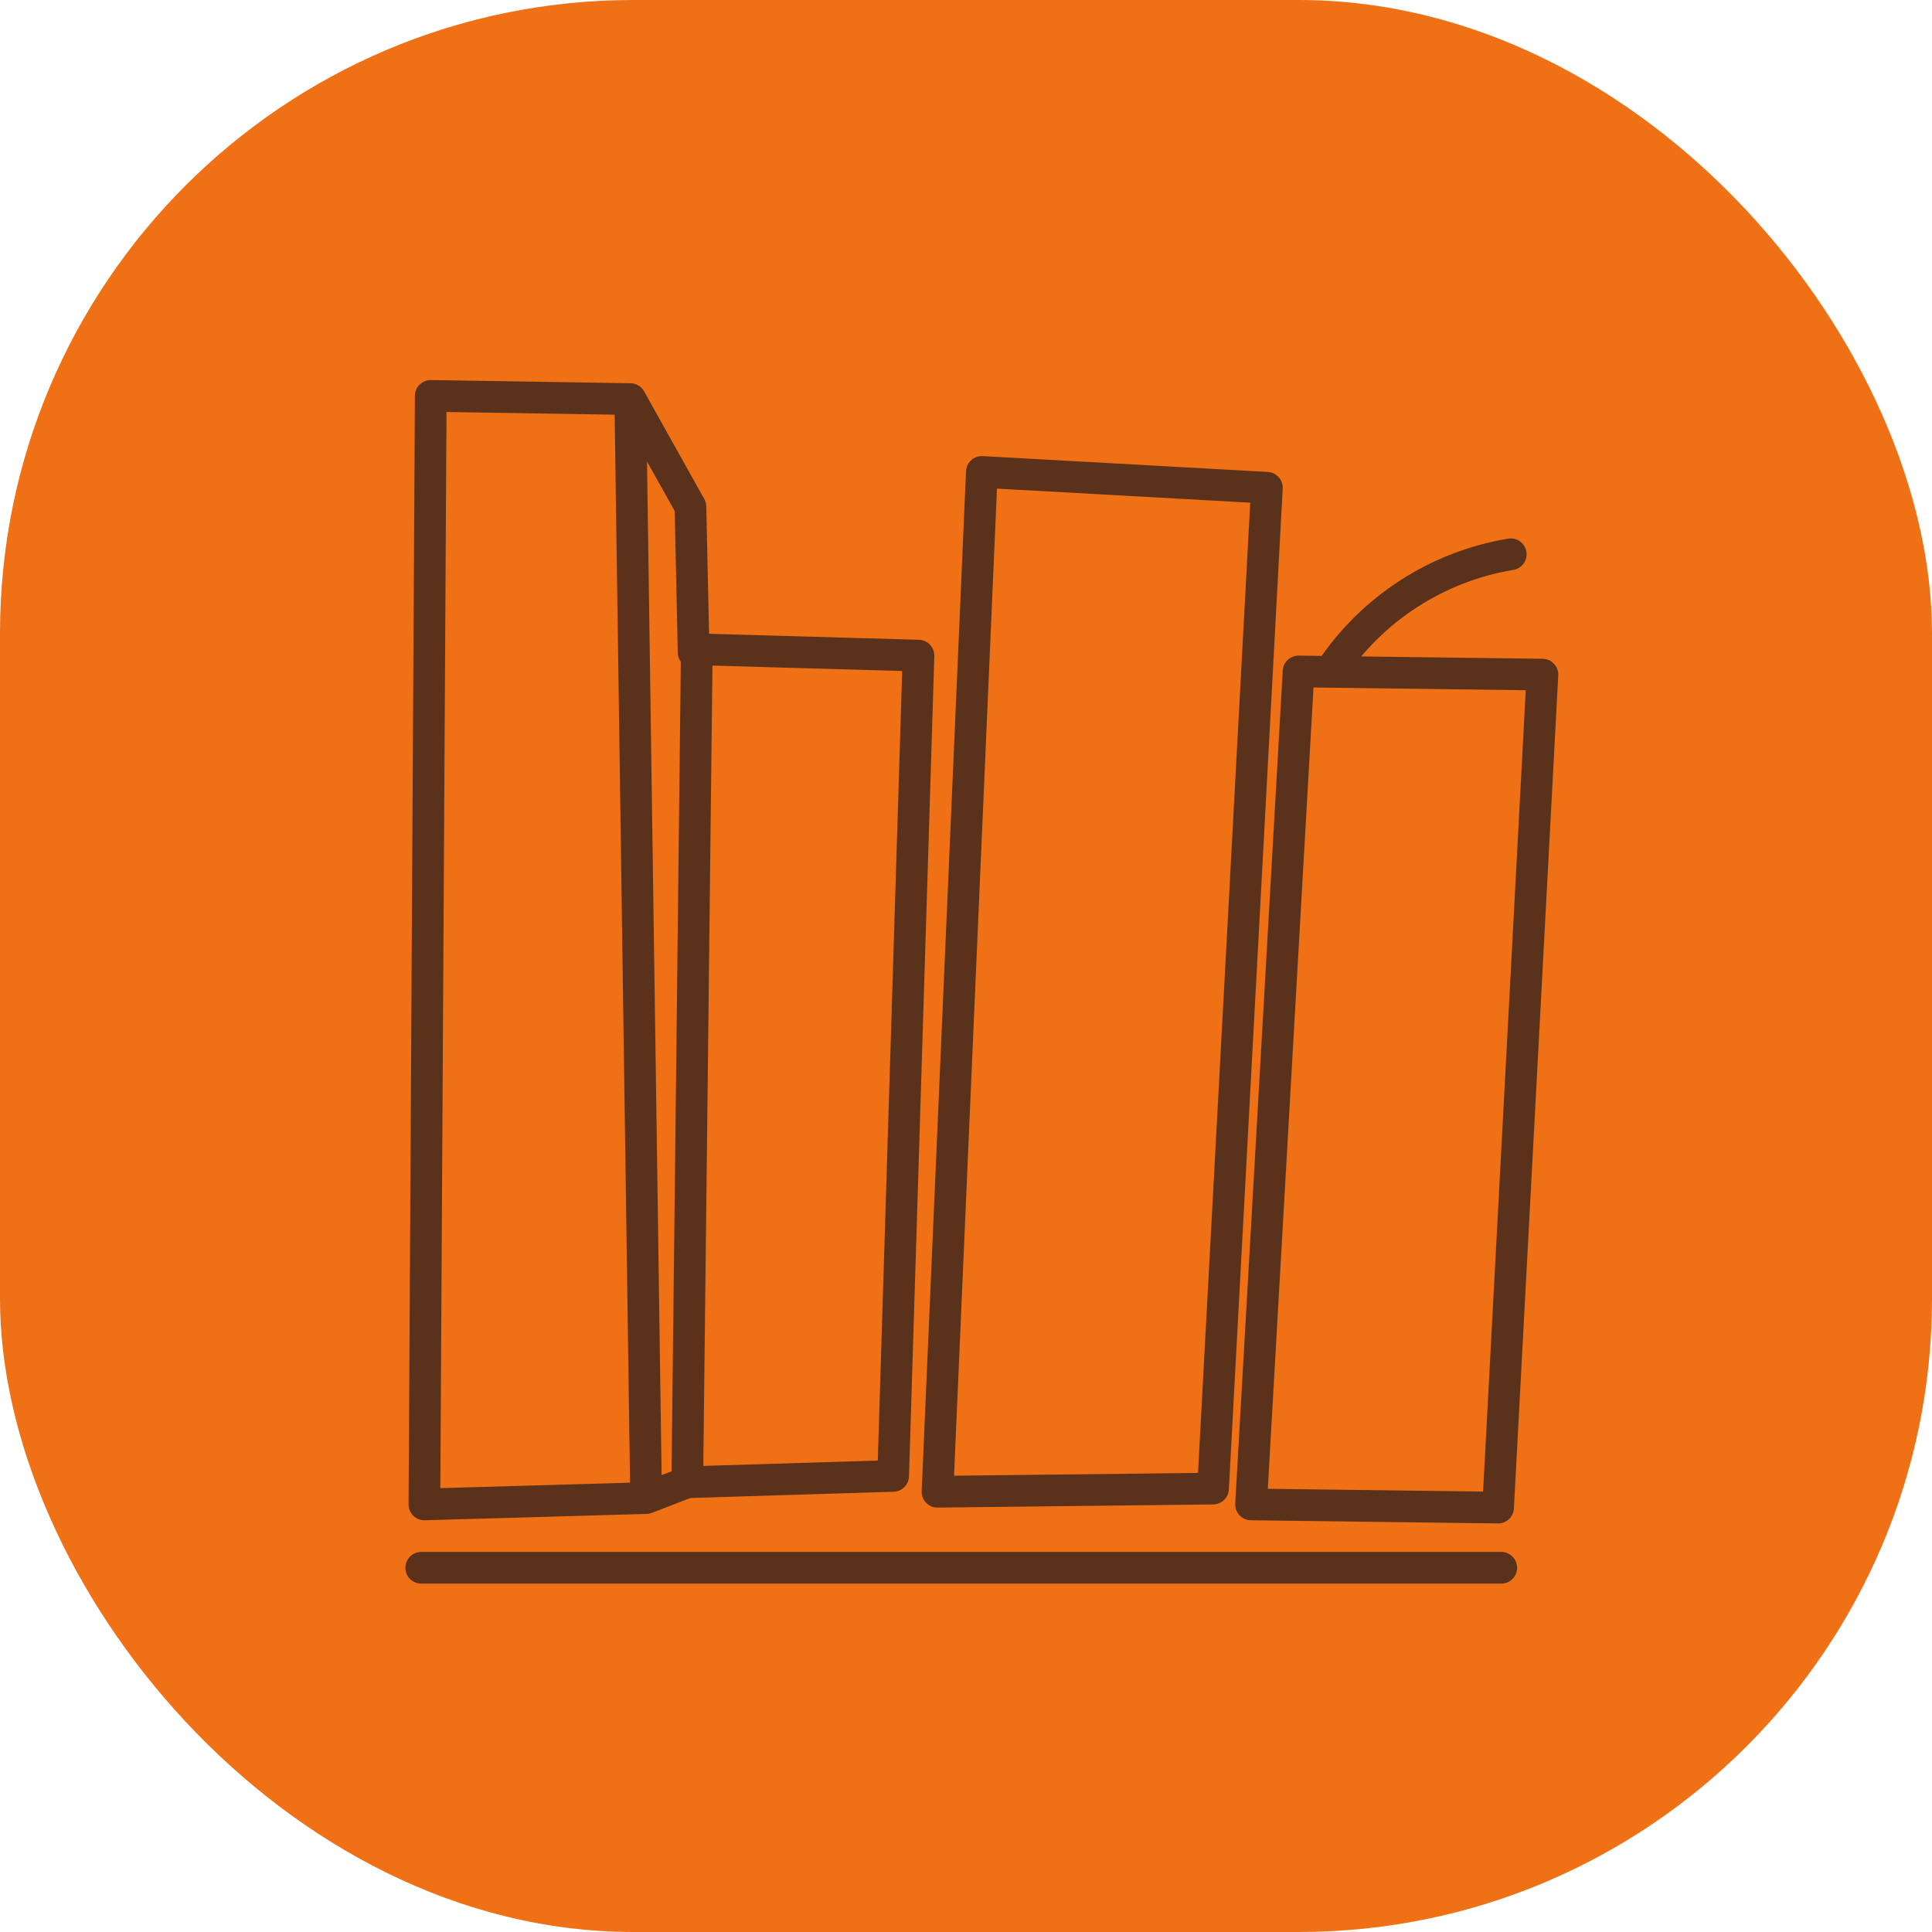 <svg width="61" height="61" viewBox="0 0 61 61" fill="none" xmlns="http://www.w3.org/2000/svg">
<rect width="61" height="61" rx="20" fill="#EF7015"/>
<path d="M13.3 49.5H47.4M20.4 47.3L13.4 47.5L13.6 12.5L19.9 12.6M20.4 47.3L19.9 12.6M20.4 47.3L21.7 46.8M19.9 12.6L21.8 16L21.9 20.6M21.7 46.8L22 20.5L29 20.7L28.2 46.6L21.7 46.8ZM42 21.2C42.645 20.224 43.483 19.392 44.464 18.756C45.445 18.119 46.547 17.692 47.7 17.5M31 14.9L29.6 47.1L38.3 47L40 15.4L31 14.9ZM41 21.2L39.5 47.5L47.3 47.6L48.7 21.3L41 21.2Z" stroke="#5A311B" stroke-linecap="round" stroke-linejoin="round"/>
</svg>
